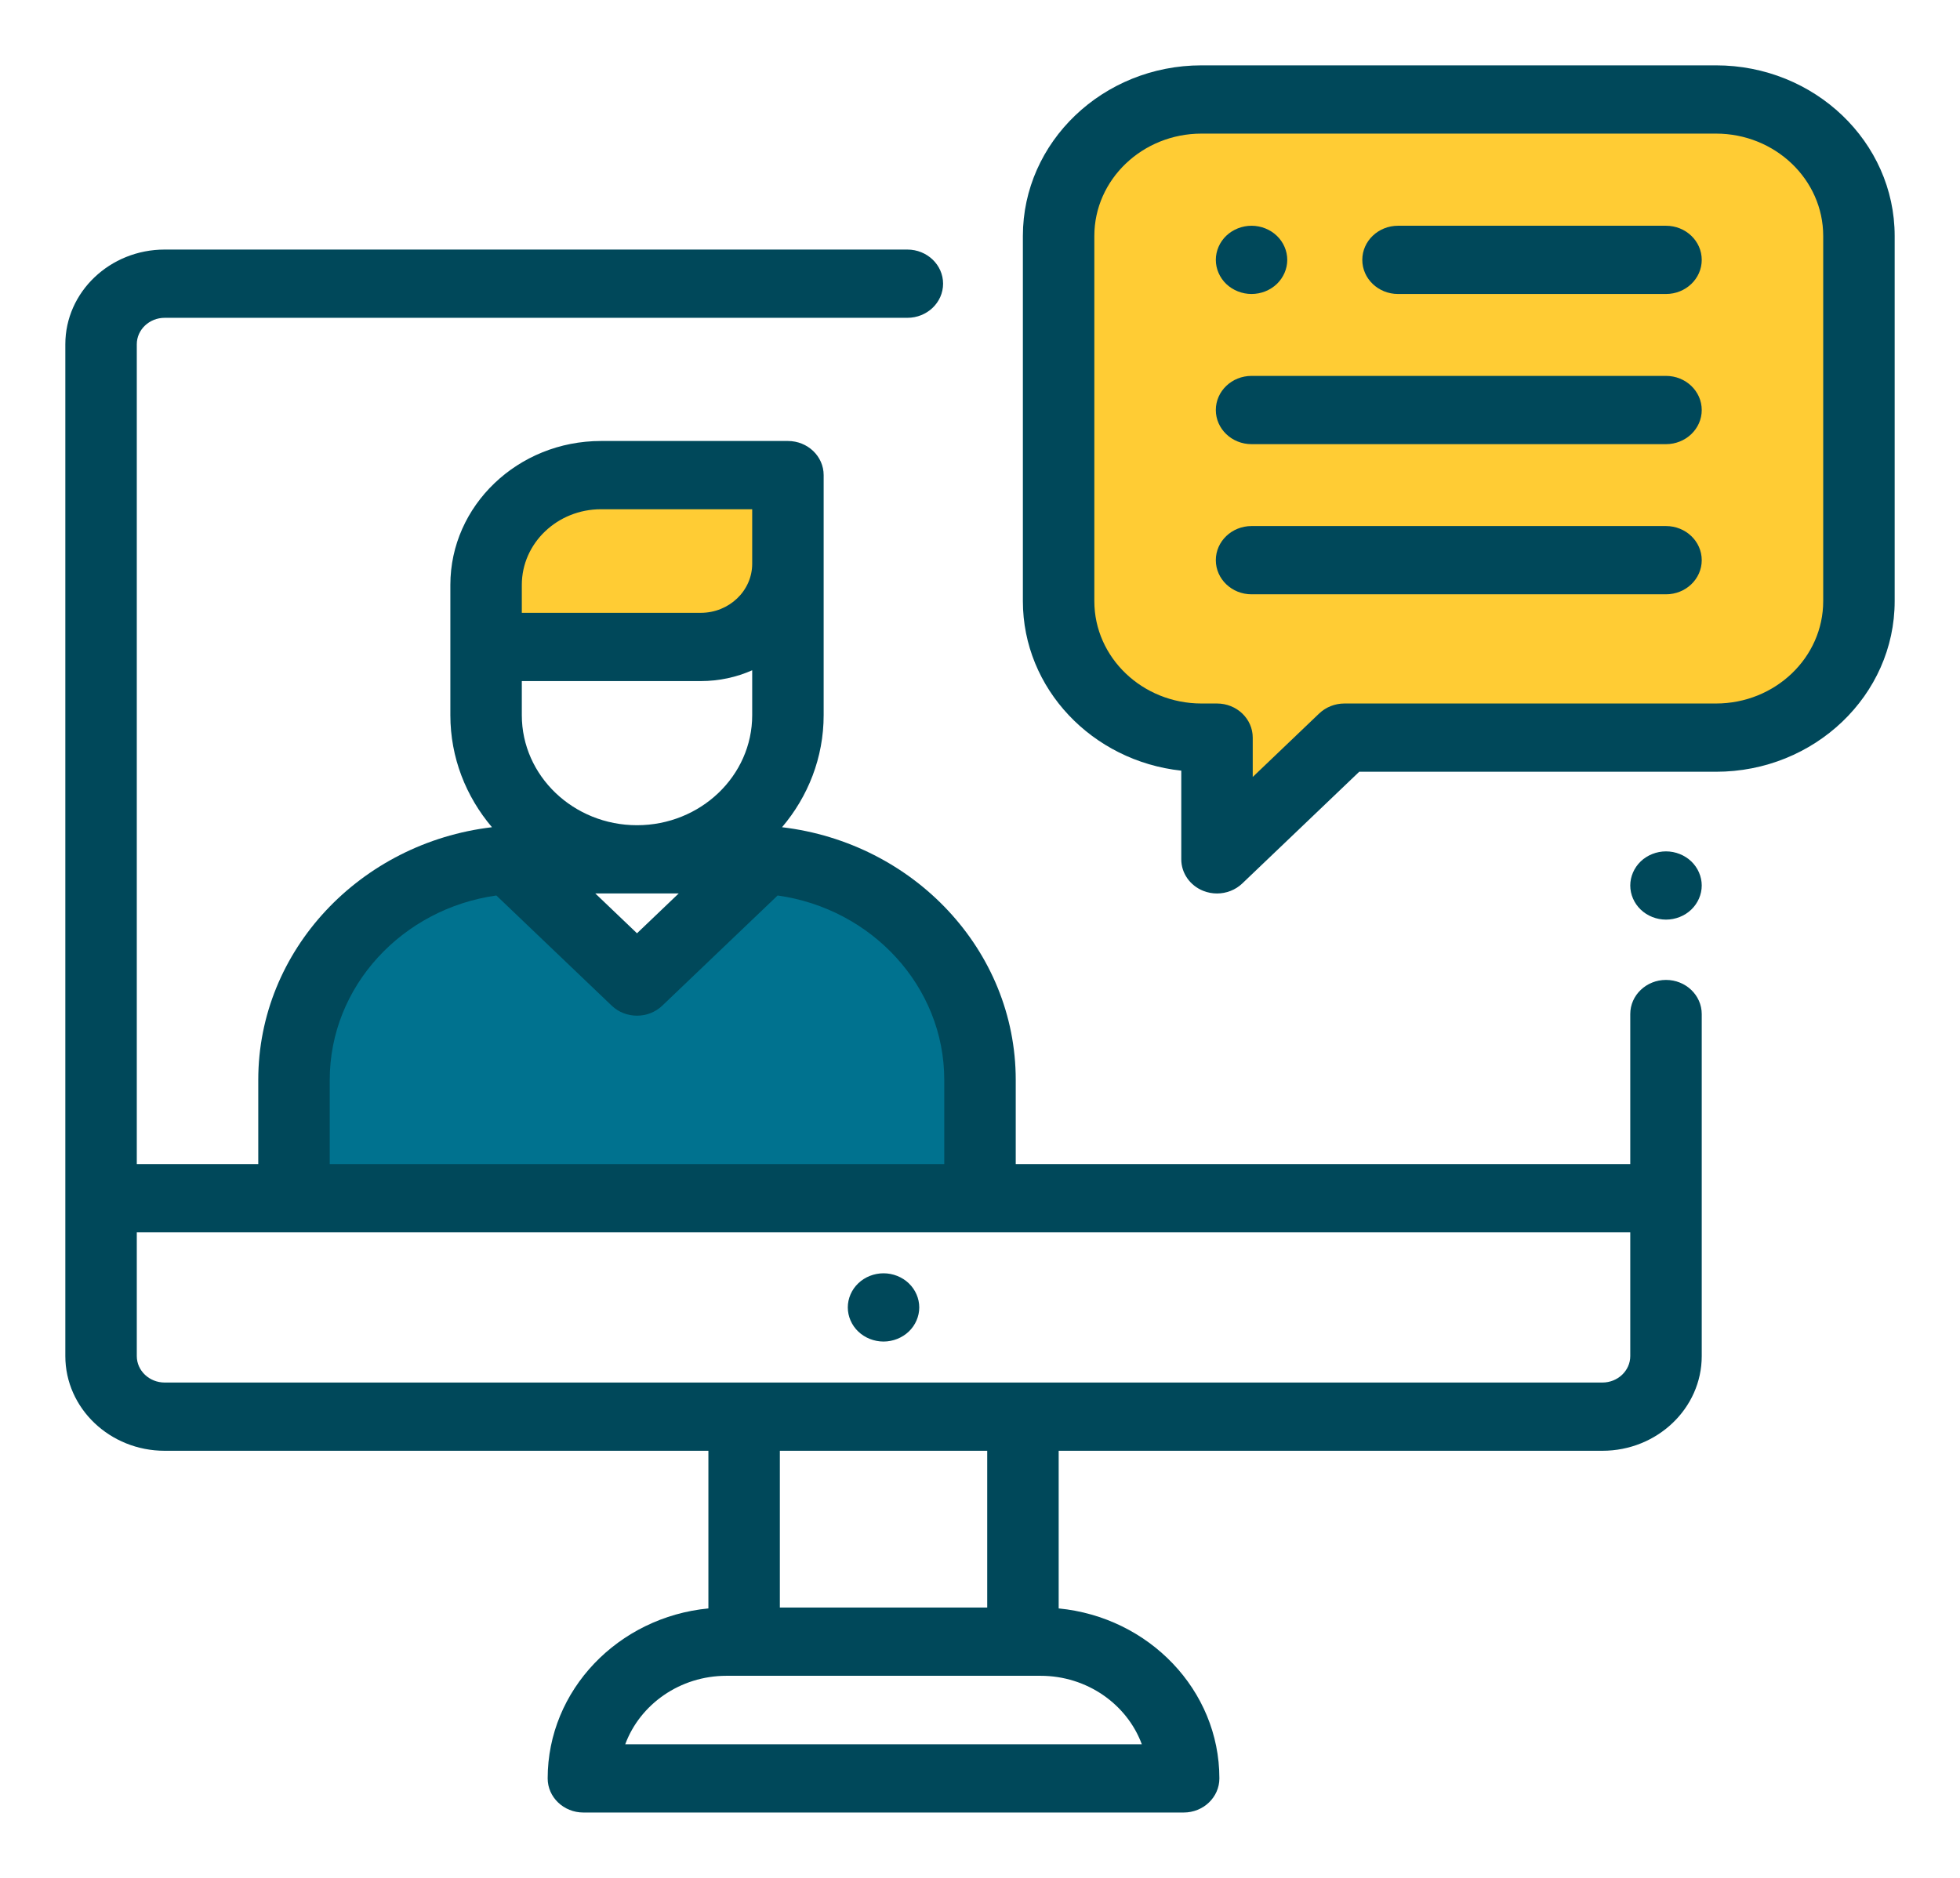 <svg width="120" height="115" viewBox="0 0 120 115" fill="none" xmlns="http://www.w3.org/2000/svg">
<g filter="url(#filter0_d_1_954)">
<path d="M55.64 74.589C55.233 74.198 54.669 73.976 54.094 73.976C53.518 73.976 52.954 74.198 52.547 74.589C52.14 74.977 51.906 75.514 51.906 76.066C51.906 76.616 52.14 77.155 52.547 77.544C52.954 77.932 53.518 78.156 54.094 78.156C54.669 78.156 55.233 77.932 55.64 77.544C56.047 77.155 56.281 76.616 56.281 76.066C56.281 75.516 56.047 74.977 55.64 74.589Z" fill="#00485A"/>
<path d="M21.5 52L30.5 48.5L39 56L46 48.5L55.5 51.5L60 57V69H18V60L21.5 52Z" fill="#00728F"/>
<rect x="30" y="26" width="18" height="10" rx="2" fill="#FFCC34"/>
<path d="M75.041 2H103.959C109.496 2 114 6.252 114 11.478V31.761C114 36.987 109.496 41.239 103.959 41.239H83.905L77.331 47.445C76.947 47.807 76.433 48 75.911 48C75.652 48 75.391 47.953 75.143 47.856C74.392 47.562 73.903 46.871 73.903 46.104V41.179C68.9 40.644 65 36.624 65 31.761V11.478C65 6.252 69.504 2 75.041 2Z" fill="#FFCC34"/>
<path d="M102 56.01C100.792 56.01 99.812 56.945 99.812 58.1V67.29H62.188V62.132C62.188 54.185 55.933 47.612 47.88 46.659C49.472 44.783 50.428 42.395 50.428 39.798V25.096C50.428 23.942 49.448 23.006 48.24 23.006H36.795C31.71 23.006 27.573 26.958 27.573 31.816V39.798C27.573 42.395 28.529 44.782 30.12 46.659C22.067 47.612 15.812 54.185 15.812 62.132V67.291H8.375V17.083C8.375 16.189 9.141 15.463 10.082 15.463H55.552C56.76 15.463 57.74 14.527 57.74 13.373C57.74 12.219 56.76 11.283 55.552 11.283H10.082C6.729 11.283 4 13.885 4 17.083V79.045C4 82.244 6.729 84.845 10.082 84.845H43.371V94.499C37.852 95.033 33.531 99.498 33.531 104.908C33.531 106.062 34.511 106.998 35.719 106.998H72.469C73.677 106.998 74.656 106.062 74.656 104.908C74.656 99.498 70.335 95.033 64.817 94.499V84.845H98.105C101.459 84.845 104.188 82.244 104.188 79.045V58.1C104.187 56.946 103.208 56.01 102 56.01ZM31.948 31.817C31.948 29.263 34.122 27.186 36.795 27.186H46.053V30.523C46.053 32.18 44.641 33.529 42.906 33.529H31.948V31.817ZM31.948 37.709H42.906C44.029 37.709 45.095 37.471 46.053 37.047V39.798C46.053 43.513 42.889 46.536 39 46.536C35.111 46.536 31.948 43.513 31.948 39.798V37.709ZM41.553 50.715L39 53.154L36.447 50.715H41.553ZM20.188 62.132C20.188 56.405 24.626 51.65 30.389 50.839L37.453 57.587C37.88 57.995 38.44 58.2 39 58.2C39.56 58.2 40.119 57.995 40.547 57.587L47.61 50.839C53.374 51.65 57.812 56.405 57.812 62.132V67.291H20.188V62.132ZM69.907 102.818H38.28C39.184 100.378 41.622 98.625 44.482 98.625H45.558H62.63H63.705C66.565 98.625 69.004 100.378 69.907 102.818ZM47.746 94.445V84.845H60.442V94.445H47.746ZM99.812 79.045C99.812 79.939 99.047 80.666 98.105 80.666H10.082C9.141 80.666 8.375 79.939 8.375 79.045V71.47H99.812V79.045Z" fill="#00485A"/>
<path d="M103.546 48.75C103.14 48.361 102.575 48.138 102 48.138C101.425 48.138 100.86 48.361 100.453 48.75C100.047 49.141 99.812 49.678 99.812 50.227C99.812 50.779 100.046 51.316 100.453 51.705C100.86 52.096 101.425 52.317 102 52.317C102.575 52.317 103.14 52.096 103.546 51.705C103.953 51.316 104.188 50.779 104.188 50.227C104.188 49.678 103.953 49.139 103.546 48.75Z" fill="#00485A"/>
<path d="M102 9.825H85.594C84.386 9.825 83.406 10.76 83.406 11.914C83.406 13.069 84.386 14.004 85.594 14.004H102C103.208 14.004 104.188 13.069 104.188 11.914C104.188 10.76 103.208 9.825 102 9.825Z" fill="#00485A"/>
<path d="M78.171 10.437C77.765 10.048 77.2 9.825 76.625 9.825C76.05 9.825 75.485 10.048 75.078 10.437C74.672 10.825 74.438 11.365 74.438 11.914C74.438 12.464 74.671 13.003 75.078 13.392C75.486 13.781 76.05 14.004 76.625 14.004C77.2 14.004 77.765 13.781 78.171 13.392C78.578 13.003 78.812 12.464 78.812 11.914C78.812 11.365 78.578 10.825 78.171 10.437Z" fill="#00485A"/>
<path d="M102 19.02H76.625C75.417 19.02 74.438 19.955 74.438 21.11C74.438 22.264 75.417 23.2 76.625 23.2H102C103.208 23.2 104.188 22.264 104.188 21.11C104.188 19.955 103.208 19.02 102 19.02Z" fill="#00485A"/>
<path d="M102 28.215H76.625C75.417 28.215 74.438 29.151 74.438 30.305C74.438 31.459 75.417 32.395 76.625 32.395H102C103.208 32.395 104.188 31.459 104.188 30.305C104.188 29.151 103.208 28.215 102 28.215Z" fill="#00485A"/>
<path d="M105.062 0.002H73.562C67.532 0.002 62.625 4.69 62.625 10.451V32.813C62.625 38.174 66.873 42.606 72.323 43.195V48.626C72.323 49.471 72.856 50.233 73.673 50.557C73.944 50.664 74.228 50.716 74.51 50.716C75.079 50.716 75.639 50.503 76.057 50.104L83.218 43.262H105.062C111.093 43.262 116 38.575 116 32.813V10.451C116 4.69 111.093 0.002 105.062 0.002ZM111.625 32.813C111.625 36.27 108.681 39.082 105.062 39.082H82.312C81.732 39.082 81.176 39.303 80.766 39.694L76.698 43.581V41.172C76.698 40.018 75.718 39.082 74.51 39.082H73.562C69.944 39.082 67 36.27 67 32.813V10.451C67 6.994 69.944 4.182 73.562 4.182H105.062C108.681 4.182 111.625 6.994 111.625 10.451V32.813Z" fill="#00485A"/>
</g>
<defs>
<filter id="filter0_d_1_954" x="0" y="0" width="120" height="115" filterUnits="userSpaceOnUse" color-interpolation-filters="sRGB">
<feFlood flood-opacity="0" result="BackgroundImageFix"/>
<feColorMatrix in="SourceAlpha" type="matrix" values="0 0 0 0 0 0 0 0 0 0 0 0 0 0 0 0 0 0 127 0" result="hardAlpha"/>
<feOffset dy="4"/>
<feGaussianBlur stdDeviation="2"/>
<feComposite in2="hardAlpha" operator="out"/>
<feColorMatrix type="matrix" values="0 0 0 0 0 0 0 0 0 0 0 0 0 0 0 0 0 0 0.25 0"/>
<feBlend mode="normal" in2="BackgroundImageFix" result="effect1_dropShadow_1_954"/>
<feBlend mode="normal" in="SourceGraphic" in2="effect1_dropShadow_1_954" result="shape"/>
</filter>
</defs>
</svg>
